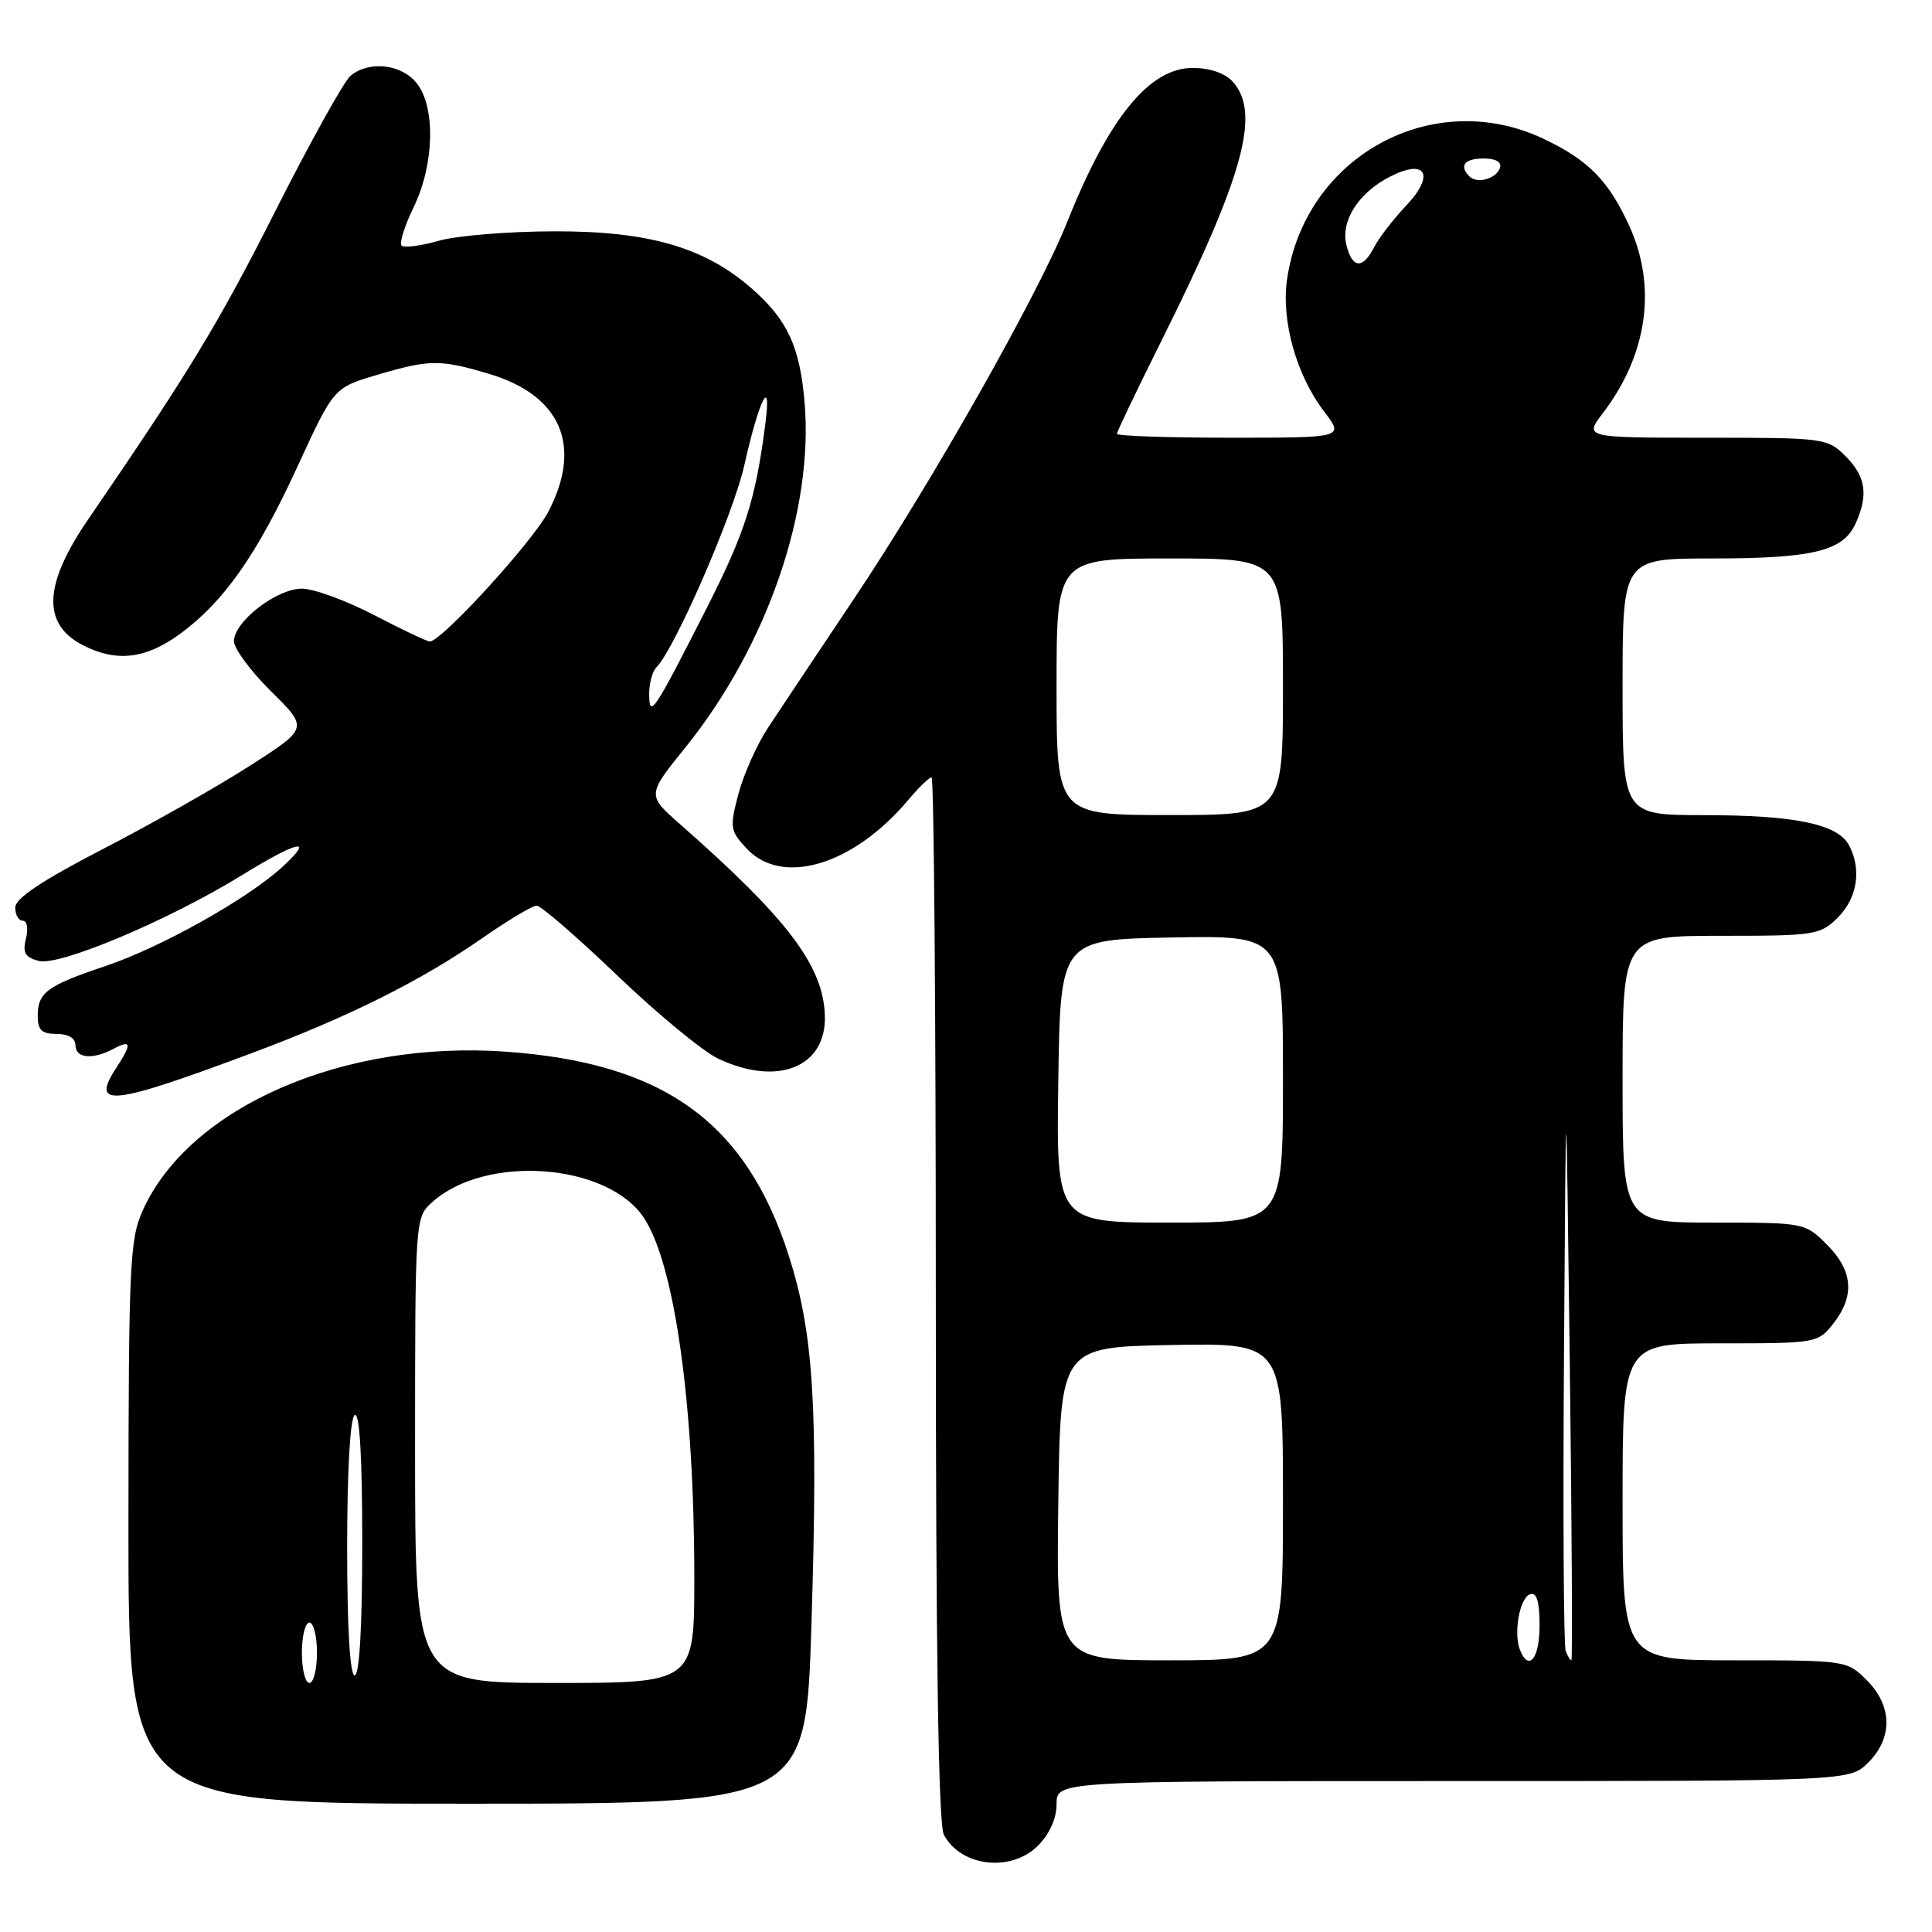 <?xml version="1.0" encoding="UTF-8" standalone="no"?>
<!DOCTYPE svg PUBLIC "-//W3C//DTD SVG 1.1//EN" "http://www.w3.org/Graphics/SVG/1.1/DTD/svg11.dtd" >
<svg xmlns="http://www.w3.org/2000/svg" xmlns:xlink="http://www.w3.org/1999/xlink" version="1.1" viewBox="0 0 256 256">
 <g >
 <path fill="currentColor"
d=" M 137.55 244.55 C 139.08 243.01 140.00 240.95 140.00 239.05 C 140.00 236.00 140.00 236.00 192.55 236.00 C 245.09 236.00 245.09 236.00 247.55 233.55 C 250.83 230.27 250.75 226.03 247.36 222.64 C 244.75 220.02 244.59 220.00 229.86 220.00 C 215.00 220.00 215.00 220.00 215.00 199.00 C 215.00 178.00 215.00 178.00 227.93 178.00 C 240.70 178.00 240.88 177.97 242.93 175.37 C 245.80 171.71 245.53 168.37 242.08 164.92 C 239.17 162.02 239.09 162.00 227.08 162.00 C 215.00 162.00 215.00 162.00 215.00 143.00 C 215.00 124.00 215.00 124.00 228.05 124.00 C 240.56 124.00 241.19 123.90 243.55 121.55 C 246.12 118.97 246.70 115.17 244.99 111.98 C 243.49 109.19 237.81 108.01 225.75 108.01 C 215.00 108.00 215.00 108.00 215.00 91.00 C 215.00 74.00 215.00 74.00 226.85 74.00 C 240.18 74.00 244.21 73.03 245.86 69.40 C 247.60 65.59 247.24 63.15 244.55 60.45 C 242.14 58.05 241.75 58.00 225.99 58.00 C 209.90 58.00 209.90 58.00 212.42 54.70 C 218.29 46.99 219.56 38.04 215.92 30.00 C 213.17 23.95 210.46 21.19 204.50 18.38 C 189.80 11.45 172.90 20.73 170.54 37.02 C 169.75 42.50 171.77 49.70 175.47 54.55 C 178.10 58.00 178.10 58.00 163.05 58.00 C 154.77 58.00 148.00 57.77 148.00 57.48 C 148.00 57.20 150.64 51.69 153.86 45.23 C 164.78 23.35 167.09 14.97 163.35 10.83 C 162.32 9.69 160.31 9.00 158.04 9.00 C 152.30 9.00 146.92 15.60 141.42 29.39 C 137.61 38.95 123.47 63.94 113.14 79.37 C 108.39 86.47 103.28 94.13 101.79 96.39 C 100.30 98.65 98.52 102.63 97.84 105.22 C 96.67 109.68 96.73 110.09 98.97 112.47 C 103.67 117.47 113.08 114.63 120.32 106.03 C 121.72 104.36 123.12 103.00 123.44 103.00 C 123.75 103.00 124.00 134.08 124.00 172.07 C 124.00 219.02 124.34 241.77 125.07 243.12 C 127.34 247.37 133.97 248.12 137.55 244.55 Z  M 107.52 215.25 C 108.42 186.41 107.82 176.67 104.51 166.36 C 98.83 148.67 87.94 140.83 67.00 139.35 C 45.44 137.83 25.13 146.70 18.94 160.33 C 17.19 164.18 17.04 167.37 17.02 201.75 C 17.00 239.00 17.00 239.00 61.89 239.00 C 106.78 239.00 106.78 239.00 107.52 215.25 Z  M 33.50 139.49 C 46.16 134.76 55.78 129.96 63.80 124.38 C 67.26 121.97 70.55 120.00 71.11 120.00 C 71.67 120.00 76.48 124.17 81.81 129.27 C 87.14 134.37 93.14 139.32 95.15 140.27 C 103.02 144.00 109.49 141.42 109.30 134.62 C 109.11 128.00 104.42 121.79 90.11 109.21 C 85.72 105.35 85.72 105.35 90.85 99.00 C 101.64 85.60 107.84 67.63 106.61 53.28 C 105.98 45.92 104.34 42.38 99.63 38.25 C 93.40 32.78 86.01 30.63 73.50 30.65 C 67.45 30.66 60.54 31.22 58.15 31.90 C 55.76 32.58 53.53 32.87 53.21 32.54 C 52.89 32.22 53.61 29.93 54.81 27.45 C 57.57 21.78 57.74 14.14 55.19 10.99 C 53.16 8.48 48.88 8.02 46.45 10.04 C 45.59 10.76 41.10 18.83 36.47 27.99 C 28.97 42.85 25.03 49.33 11.65 68.87 C 5.77 77.46 5.55 82.68 10.96 85.48 C 15.38 87.76 19.24 87.34 23.76 84.06 C 29.62 79.81 34.03 73.55 39.45 61.75 C 44.23 51.38 44.23 51.38 49.91 49.69 C 56.89 47.62 58.30 47.60 64.74 49.52 C 74.33 52.36 77.23 59.07 72.65 67.82 C 70.57 71.79 58.51 85.00 56.95 85.00 C 56.59 85.00 53.26 83.42 49.57 81.50 C 45.88 79.58 41.57 78.00 40.00 78.00 C 36.66 78.00 31.00 82.37 31.00 84.96 C 31.00 85.94 33.22 88.94 35.93 91.62 C 40.87 96.50 40.87 96.50 33.06 101.50 C 28.77 104.25 20.03 109.20 13.64 112.50 C 5.58 116.67 2.03 119.03 2.02 120.25 C 2.01 121.21 2.46 122.00 3.02 122.00 C 3.59 122.00 3.78 123.04 3.44 124.36 C 2.97 126.24 3.32 126.85 5.14 127.33 C 7.88 128.04 22.33 121.95 32.00 116.00 C 39.61 111.32 41.79 110.88 37.35 114.93 C 32.67 119.19 21.32 125.53 13.97 128.01 C 6.22 130.61 5.00 131.51 5.00 134.62 C 5.00 136.49 5.53 137.00 7.50 137.00 C 9.06 137.00 10.00 137.57 10.00 138.50 C 10.00 140.24 12.29 140.45 15.07 138.96 C 17.41 137.71 17.50 138.31 15.41 141.49 C 11.92 146.83 14.72 146.52 33.50 139.49 Z  M 140.23 199.25 C 140.50 178.50 140.50 178.50 155.25 178.22 C 170.00 177.95 170.00 177.95 170.00 198.97 C 170.00 220.00 170.00 220.00 154.98 220.00 C 139.96 220.00 139.96 220.00 140.23 199.25 Z  M 201.39 218.58 C 200.53 216.33 201.38 211.69 202.75 211.24 C 203.63 210.96 204.00 212.20 204.00 215.42 C 204.00 219.80 202.54 221.57 201.39 218.58 Z  M 207.46 218.75 C 207.19 218.06 207.09 200.17 207.24 179.00 C 207.50 140.50 207.50 140.50 208.00 180.25 C 208.28 202.11 208.37 220.00 208.22 220.00 C 208.06 220.00 207.72 219.44 207.46 218.75 Z  M 140.23 143.25 C 140.50 124.50 140.50 124.50 155.25 124.22 C 170.00 123.95 170.00 123.95 170.00 142.97 C 170.00 162.00 170.00 162.00 154.98 162.00 C 139.96 162.00 139.96 162.00 140.23 143.25 Z  M 140.00 91.00 C 140.00 74.00 140.00 74.00 155.00 74.00 C 170.00 74.00 170.00 74.00 170.00 91.00 C 170.00 108.00 170.00 108.00 155.00 108.00 C 140.00 108.00 140.00 108.00 140.00 91.00 Z  M 178.41 32.49 C 177.61 29.32 179.97 25.58 184.12 23.44 C 188.94 20.94 190.21 23.14 186.32 27.25 C 184.63 29.04 182.72 31.51 182.08 32.75 C 180.57 35.70 179.19 35.60 178.41 32.49 Z  M 194.70 23.37 C 193.30 21.96 194.06 21.00 196.58 21.00 C 198.21 21.00 199.01 21.47 198.75 22.25 C 198.27 23.70 195.73 24.40 194.70 23.37 Z  M 40.00 219.00 C 40.00 216.80 40.45 215.00 41.00 215.00 C 41.55 215.00 42.00 216.80 42.00 219.00 C 42.00 221.20 41.55 223.00 41.00 223.00 C 40.45 223.00 40.00 221.20 40.00 219.00 Z  M 55.00 192.17 C 55.00 161.48 55.01 161.34 57.25 159.31 C 64.34 152.90 80.56 154.11 85.35 161.41 C 89.41 167.62 92.00 186.13 92.00 209.04 C 92.00 223.00 92.00 223.00 73.50 223.00 C 55.00 223.00 55.00 223.00 55.00 192.17 Z  M 46.00 205.06 C 46.00 194.84 46.40 187.87 47.00 187.50 C 47.65 187.10 48.00 192.99 48.00 204.44 C 48.00 215.48 47.63 222.00 47.00 222.00 C 46.37 222.00 46.00 215.69 46.00 205.06 Z  M 86.02 91.95 C 86.01 90.55 86.44 88.96 86.98 88.42 C 89.40 86.00 97.17 68.15 98.62 61.67 C 100.58 52.95 102.24 49.61 101.43 56.00 C 100.14 66.16 98.77 70.49 93.56 80.74 C 86.59 94.44 86.04 95.27 86.02 91.95 Z "/>
</g>
</svg>